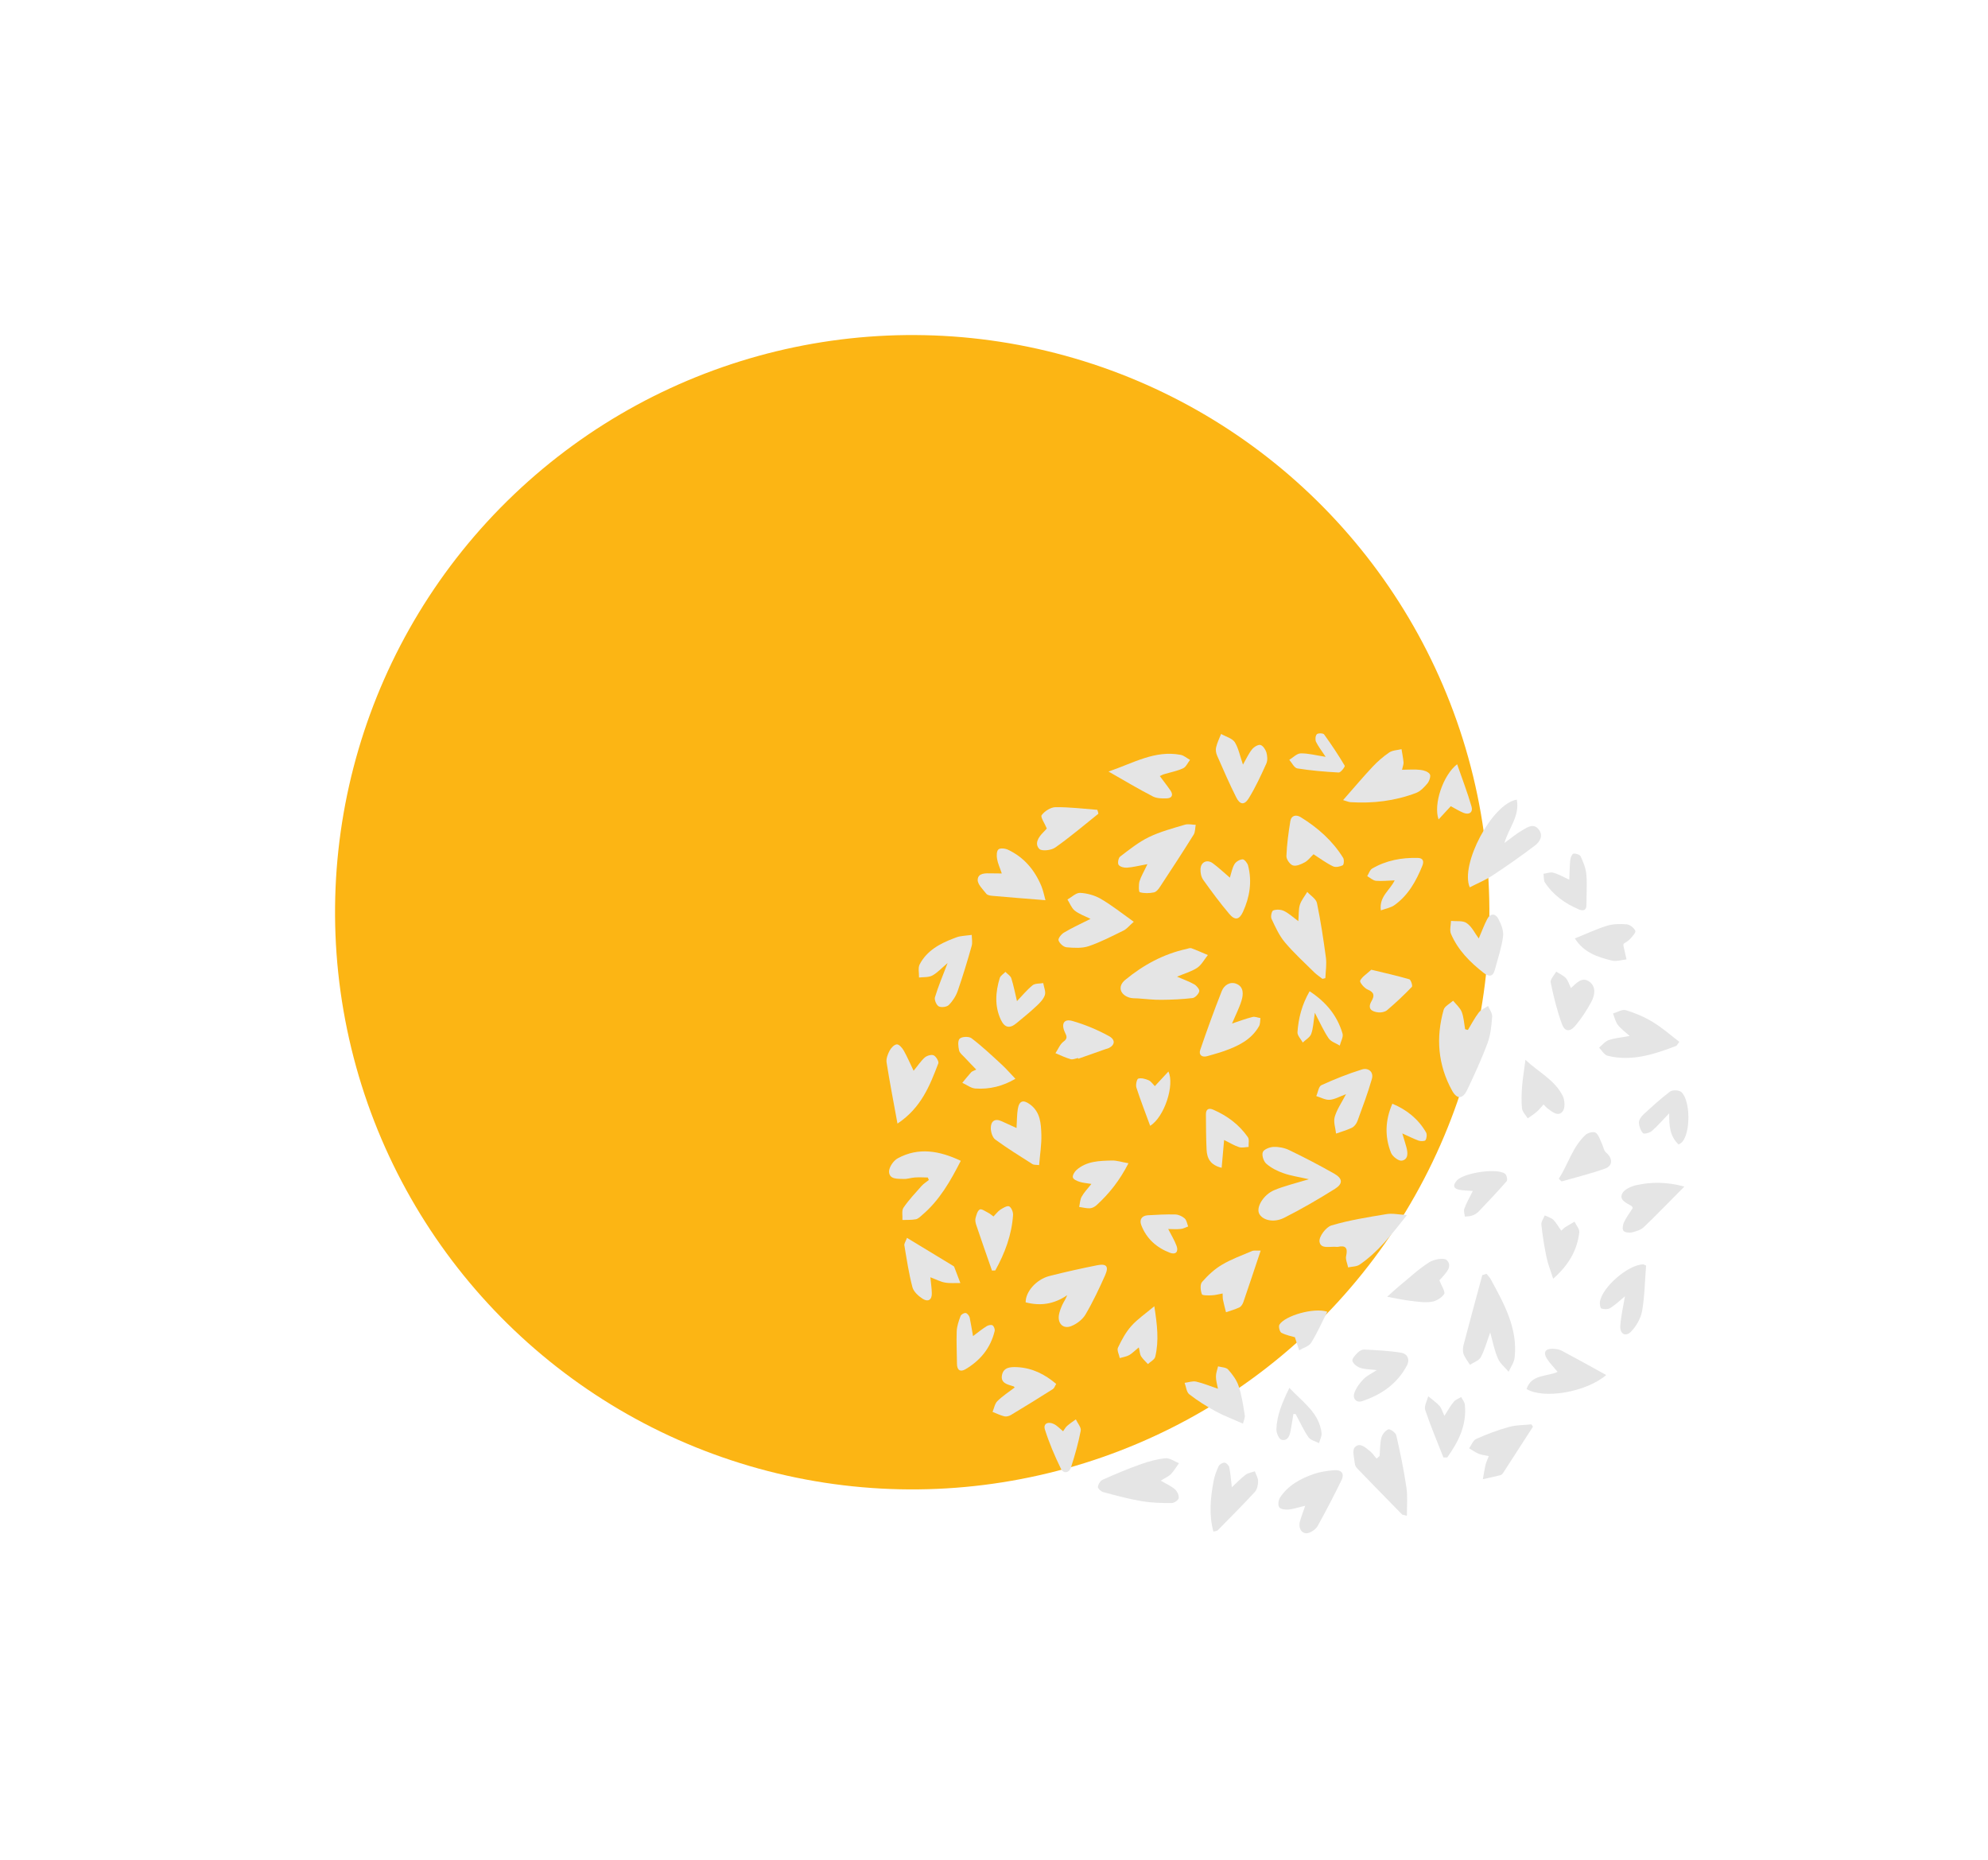 <svg width="434" height="406" viewBox="0 0 434 406" fill="none" xmlns="http://www.w3.org/2000/svg">
<circle cx="199.146" cy="199.145" r="126" transform="rotate(166.369 199.146 199.145)" fill="#FCB514"/>
<g clip-path="url(#clip0_101:35)">
<path d="M320.46 224.842C321.243 223.56 321.931 222.213 322.836 221.034C323.323 220.407 324.177 220.086 324.857 219.61C325.183 220.38 325.805 221.179 325.755 221.934C325.605 223.847 325.429 225.847 324.777 227.623C323.486 231.131 321.909 234.546 320.304 237.924C319.344 239.942 318.098 240.044 317.025 238.125C313.915 232.514 313.435 226.551 315.164 220.435C315.395 219.648 316.52 219.112 317.232 218.465C317.873 219.261 318.728 219.976 319.1 220.882C319.562 222.062 319.618 223.399 319.851 224.683C320.03 224.754 320.245 224.798 320.46 224.842Z" fill="#E5E5E5"/>
<path d="M285.737 257.433C283.51 256.925 281.811 256.694 280.194 256.117C278.846 255.657 277.499 254.969 276.44 254.042C275.849 253.528 275.418 252.176 275.69 251.505C275.933 250.902 277.209 250.401 278.034 250.376C279.166 250.336 280.433 250.583 281.456 251.081C284.771 252.677 288.043 254.383 291.254 256.205C293.126 257.274 293.226 258.396 291.442 259.527C287.813 261.801 284.103 263.966 280.286 265.881C277.966 267.027 275.499 266.334 274.861 264.875C274.231 263.456 275.886 260.815 278.095 259.855C279.227 259.359 280.446 258.993 281.624 258.635C282.802 258.276 283.988 257.957 285.737 257.433Z" fill="#E5E5E5"/>
<path d="M331.132 174.566C331.826 178.17 329.382 180.685 328.434 184.027C329.88 182.978 331.066 181.975 332.379 181.219C333.47 180.607 334.763 179.626 335.917 181.075C336.972 182.438 336.173 183.743 335.139 184.552C332.114 186.841 328.991 189.044 325.806 191.134C324.268 192.138 322.532 192.847 320.865 193.709C318.69 188.799 325.733 175.421 331.132 174.566Z" fill="#E5E5E5"/>
<path d="M325.328 290.886C324.551 292.996 324.103 294.755 323.263 296.296C322.862 297.052 321.704 297.407 320.91 297.945C320.44 297.181 319.83 296.442 319.516 295.628C319.303 295.025 319.346 294.229 319.517 293.577C320.836 288.51 322.239 283.448 323.598 278.374C323.912 278.276 324.226 278.177 324.519 278.082C324.816 278.464 325.166 278.794 325.407 279.206C328.329 284.582 331.372 289.935 330.656 296.385C330.537 297.442 329.807 298.445 329.349 299.461C328.554 298.506 327.493 297.684 327.025 296.587C326.267 294.922 325.929 293.056 325.328 290.886Z" fill="#E5E5E5"/>
<path d="M256.956 213.213C258.329 213.813 259.589 214.248 260.721 214.892C261.252 215.19 261.921 216.022 261.809 216.435C261.647 217.024 260.9 217.823 260.331 217.885C258.079 218.148 255.798 218.251 253.542 218.266C251.826 218.287 250.11 218.08 248.389 217.957C247.762 217.926 247.105 217.962 246.533 217.776C244.441 217.098 243.986 215.274 245.646 213.917C249.612 210.649 254.026 208.253 259.069 207.152C259.407 207.07 259.81 206.894 260.1 207.007C261.319 207.449 262.497 208.002 263.684 208.491C262.923 209.437 262.313 210.646 261.334 211.3C260.035 212.136 258.456 212.568 256.956 213.213Z" fill="#E5E5E5"/>
<path d="M250.493 188.65C248.607 188.992 247.321 189.328 246.032 189.417C245.419 189.466 244.507 189.238 244.199 188.796C243.946 188.428 244.155 187.292 244.536 186.995C246.539 185.471 248.564 183.84 250.811 182.749C253.288 181.554 256.016 180.831 258.67 180.039C259.398 179.824 260.245 180.044 261.037 180.066C260.896 180.775 260.945 181.616 260.595 182.197C258.202 186.029 255.738 189.812 253.251 193.578C252.93 194.092 252.423 194.723 251.901 194.818C250.902 195.02 249.789 195.056 248.827 194.774C248.584 194.694 248.556 193.166 248.766 192.382C249.109 191.304 249.731 190.28 250.493 188.65Z" fill="#E5E5E5"/>
<path d="M223.91 284.308C223.884 281.992 226.216 279.311 229.105 278.559C232.532 277.689 235.997 276.915 239.477 276.222C241.576 275.8 242.128 276.446 241.244 278.43C239.948 281.338 238.572 284.26 236.955 286.998C236.303 288.09 235.026 289.047 233.826 289.513C232.083 290.182 230.858 288.912 231.18 287.03C231.313 286.281 231.598 285.566 231.906 284.868C232.219 284.19 232.669 283.59 232.972 282.748C230.118 284.716 227.13 285.154 223.91 284.308Z" fill="#E5E5E5"/>
<path d="M202.559 257.058C201.623 257.041 200.68 256.984 199.739 257.051C198.899 257.1 198.085 257.413 197.27 257.374C195.996 257.315 194.188 257.519 194.091 255.837C194.036 254.852 195.051 253.363 195.996 252.86C200.543 250.399 205.083 251.212 209.751 253.412C207.471 257.866 205.084 262.07 201.291 265.265C200.881 265.629 200.424 266.085 199.923 266.176C198.98 266.347 197.977 266.301 197.009 266.331C197.069 265.409 196.802 264.276 197.245 263.636C198.408 261.934 199.834 260.432 201.21 258.877C201.659 258.381 202.257 258.024 202.781 257.597C202.684 257.408 202.611 257.234 202.559 257.058Z" fill="#E5E5E5"/>
<path d="M307.139 330.902C306.335 330.695 306.148 330.688 306.069 330.599C302.838 327.289 299.586 323.983 296.371 320.65C296.092 320.369 295.808 319.944 295.782 319.576C295.664 318.354 295.144 316.625 295.751 315.976C296.837 314.764 298.145 316.039 299.143 316.853C299.678 317.295 300.059 317.909 300.526 318.426C300.741 318.242 300.973 318.034 301.188 317.85C301.3 316.524 301.24 315.167 301.567 313.885C301.745 313.149 302.436 312.277 303.096 312.033C303.487 311.901 304.703 312.778 304.828 313.356C305.7 317.135 306.471 320.932 307.042 324.766C307.331 326.702 307.131 328.686 307.139 330.902Z" fill="#E5E5E5"/>
<path d="M288.704 213.692C288.121 213.217 287.468 212.818 286.938 212.292C284.765 210.138 282.483 208.065 280.529 205.746C279.264 204.256 278.426 202.377 277.583 200.582C277.352 200.106 277.626 198.876 277.956 198.754C278.636 198.506 279.595 198.539 280.274 198.851C281.316 199.346 282.189 200.162 283.436 201.096C283.563 199.622 283.463 198.501 283.781 197.511C284.099 196.521 284.83 195.642 285.387 194.712C286.112 195.513 287.319 196.227 287.507 197.146C288.323 201.08 288.923 205.074 289.463 209.079C289.645 210.538 289.401 212.053 289.339 213.535C289.138 213.572 288.921 213.632 288.704 213.692Z" fill="#E5E5E5"/>
<path d="M293.211 174.667C295.497 172.076 297.524 169.658 299.677 167.361C300.773 166.209 301.988 165.139 303.3 164.259C304.02 163.776 305.076 163.771 305.968 163.547C306.123 164.514 306.317 165.473 306.408 166.43C306.437 166.819 306.262 167.224 306.079 168.044C307.507 168.034 308.812 167.921 310.062 168.068C310.8 168.141 311.766 168.443 312.136 168.997C312.413 169.382 312.054 170.483 311.648 170.992C310.97 171.819 310.118 172.72 309.151 173.102C304.557 174.847 299.751 175.428 294.826 175.12C294.47 175.101 294.086 174.922 293.211 174.667Z" fill="#E5E5E5"/>
<path d="M307.151 265.257C303.812 269.468 300.883 273.314 296.806 276.084C296.142 276.536 295.139 276.49 294.304 276.683C294.151 275.84 293.699 274.948 293.873 274.192C294.277 272.419 293.772 271.806 292.021 272.207C291.961 272.218 291.877 272.212 291.813 272.203C290.436 272.038 288.271 272.783 288.059 271.04C287.923 269.945 289.492 267.858 290.674 267.52C294.566 266.358 298.636 265.724 302.659 265.056C303.943 264.823 305.349 265.149 307.151 265.257Z" fill="#E5E5E5"/>
<path d="M253.41 323.239C254.617 323.952 255.673 324.403 256.484 325.106C256.976 325.534 257.404 326.41 257.329 327.024C257.285 327.468 256.346 328.115 255.809 328.129C253.634 328.13 251.407 328.078 249.27 327.719C246.428 327.24 243.618 326.485 240.828 325.727C240.35 325.607 239.647 324.926 239.689 324.587C239.751 324.016 240.233 323.245 240.733 323.03C243.454 321.812 246.186 320.653 248.991 319.668C250.742 319.04 252.575 318.521 254.43 318.35C255.367 318.263 256.397 319.03 257.382 319.431C256.787 320.264 256.263 321.147 255.566 321.874C255.013 322.368 254.264 322.69 253.41 323.239Z" fill="#E5E5E5"/>
<path d="M268.965 223.446C270.49 222.942 271.943 222.388 273.43 222.015C273.944 221.88 274.575 222.16 275.173 222.258C275.074 222.856 275.138 223.549 274.853 224.036C273.156 227.017 270.272 228.369 267.217 229.461C266.03 229.884 264.821 230.186 263.622 230.548C262.424 230.911 261.655 230.325 262.015 229.224C263.488 224.895 265.049 220.592 266.726 216.351C267.237 215.057 268.572 214.193 269.965 214.79C271.536 215.458 271.455 217.069 271.039 218.429C270.546 220.051 269.746 221.585 268.965 223.446Z" fill="#E5E5E5"/>
<path d="M238.072 200.599C236.796 199.96 235.56 199.542 234.614 198.781C233.908 198.204 233.559 197.19 233.037 196.373C233.959 195.854 234.92 194.871 235.799 194.919C237.325 194.995 239.005 195.457 240.326 196.233C242.713 197.623 244.893 199.362 247.511 201.229C246.544 202.067 246.011 202.786 245.268 203.148C242.775 204.367 240.296 205.666 237.681 206.555C236.196 207.052 234.415 206.94 232.814 206.795C232.159 206.727 231.29 205.931 231.089 205.284C230.949 204.854 231.73 203.904 232.312 203.57C234.107 202.499 236.002 201.637 238.072 200.599Z" fill="#E5E5E5"/>
<path d="M195.928 245.289C195.07 240.554 194.228 236.252 193.55 231.941C193.424 231.135 193.802 230.134 194.204 229.377C194.51 228.783 195.204 228.036 195.776 227.994C196.245 227.95 196.947 228.735 197.28 229.317C198.043 230.67 198.654 232.093 199.452 233.751C200.404 232.604 201.05 231.596 201.907 230.84C202.374 230.444 203.359 230.162 203.835 230.387C204.358 230.644 205.011 231.728 204.839 232.152C202.997 236.962 201.125 241.839 195.928 245.289Z" fill="#E5E5E5"/>
<path d="M366.618 227.434C366.164 228.013 366.084 228.256 365.93 228.325C361.106 230.174 356.218 231.785 350.967 230.479C350.231 230.302 349.7 229.32 349.092 228.705C349.798 228.142 350.396 227.329 351.197 227.06C352.565 226.605 354.055 226.479 355.78 226.167C354.836 225.302 353.888 224.645 353.212 223.773C352.668 223.063 352.474 222.104 352.133 221.254C353.078 220.979 354.174 220.283 354.965 220.533C357.006 221.158 359.026 222.014 360.845 223.135C362.891 224.359 364.697 225.979 366.618 227.434Z" fill="#E5E5E5"/>
<path d="M284.944 328.71C283.374 329.078 282.303 329.459 281.222 329.551C280.549 329.611 279.528 329.464 279.264 329.036C278.948 328.554 279.088 327.493 279.425 326.955C281.21 324.228 283.968 322.754 286.953 321.736C288.321 321.281 289.797 321.076 291.247 320.958C292.777 320.825 293.586 321.632 292.863 323.13C291.235 326.492 289.495 329.812 287.685 333.083C287.329 333.748 286.526 334.349 285.806 334.604C284.405 335.107 283.368 333.845 283.774 332.196C284.057 331.13 284.475 330.121 284.944 328.71Z" fill="#E5E5E5"/>
<path d="M206.873 210.234C205.525 211.37 204.631 212.381 203.517 212.977C202.681 213.398 201.584 213.286 200.63 213.397C200.663 212.438 200.376 211.309 200.773 210.532C202.343 207.533 205.154 206.008 208.198 204.855C208.645 204.691 209.105 204.484 209.59 204.416C210.432 204.264 211.293 204.211 212.143 204.099C212.144 204.906 212.341 205.762 212.123 206.506C211.205 209.78 210.218 213.026 209.104 216.253C208.712 217.402 208.004 218.525 207.144 219.385C206.708 219.837 205.514 219.991 204.943 219.701C204.44 219.44 203.937 218.267 204.107 217.719C204.818 215.352 205.791 213.062 206.873 210.234Z" fill="#E5E5E5"/>
<path d="M218.703 190.684C218.29 189.433 217.831 188.501 217.669 187.494C217.545 186.812 217.56 185.753 217.978 185.428C218.392 185.084 219.474 185.219 220.064 185.506C223.554 187.152 225.879 189.922 227.347 193.447C227.723 194.374 227.928 195.393 228.236 196.519C224.199 196.194 220.417 195.906 216.668 195.57C216.204 195.53 215.566 195.439 215.32 195.11C214.566 194.149 213.39 193.036 213.44 192.053C213.515 190.527 215.193 190.637 216.44 190.659C217.144 190.656 217.872 190.669 218.703 190.684Z" fill="#E5E5E5"/>
<path d="M293.849 238.867C292.469 239.366 291.385 240.018 290.28 240.095C289.339 240.162 288.342 239.576 287.355 239.278C287.726 238.465 287.865 237.176 288.478 236.899C291.349 235.591 294.285 234.416 297.306 233.475C298.717 233.032 299.948 233.99 299.487 235.566C298.6 238.669 297.449 241.695 296.343 244.735C296.133 245.291 295.686 245.911 295.173 246.169C294.072 246.721 292.846 247.047 291.679 247.466C291.541 246.248 291.076 244.944 291.376 243.853C291.829 242.238 292.851 240.789 293.849 238.867Z" fill="#E5E5E5"/>
<path d="M271.355 166.922C272.061 165.675 272.578 164.525 273.339 163.579C273.744 163.07 274.638 162.514 275.156 162.628C275.697 162.757 276.266 163.607 276.462 164.235C276.681 164.982 276.759 165.984 276.467 166.658C275.3 169.253 274.11 171.831 272.623 174.255C271.663 175.818 270.689 175.704 269.871 174.05C268.381 171.087 267.06 168.032 265.719 164.981C265.473 164.425 265.343 163.702 265.489 163.137C265.723 162.142 266.192 161.186 266.577 160.225C267.618 160.824 269.007 161.173 269.579 162.043C270.407 163.406 270.72 165.131 271.355 166.922Z" fill="#E5E5E5"/>
<path d="M275.218 273.016C273.874 277.031 272.685 280.644 271.449 284.225C271.301 284.666 270.984 285.201 270.604 285.394C269.672 285.853 268.644 286.122 267.649 286.468C267.429 285.596 267.185 284.708 267.005 283.829C266.912 283.432 266.944 283.032 266.907 282.376C266.065 282.529 265.337 282.743 264.597 282.774C263.836 282.808 262.496 282.844 262.378 282.534C262.084 281.717 261.948 280.395 262.43 279.852C263.683 278.423 265.136 277.061 266.765 276.103C268.822 274.88 271.117 274.05 273.329 273.11C273.732 272.933 274.25 273.046 275.218 273.016Z" fill="#E5E5E5"/>
<path d="M322.827 204.874C323.47 203.39 323.979 201.971 324.671 200.644C325.346 199.34 326.473 199.385 327.076 200.539C327.703 201.71 328.301 203.177 328.134 204.429C327.814 206.891 326.983 209.279 326.344 211.695C325.927 213.284 325.055 213.276 323.9 212.387C320.906 210.05 318.271 207.399 316.759 203.86C316.426 203.051 316.749 201.977 316.766 201.041C317.927 201.162 319.355 200.924 320.188 201.519C321.322 202.287 321.953 203.706 322.827 204.874Z" fill="#E5E5E5"/>
<path d="M300.566 299.107C299.146 298.929 297.989 298.952 296.976 298.618C296.272 298.393 295.452 297.755 295.251 297.107C295.107 296.657 295.85 295.838 296.359 295.332C296.726 294.954 297.324 294.597 297.804 294.614C300.524 294.763 303.258 294.868 305.929 295.316C307.189 295.523 307.863 296.727 307.155 298.078C305.027 302.11 301.545 304.503 297.341 305.887C296.15 306.289 295.211 305.341 295.682 304.053C296.082 302.945 296.865 301.891 297.704 301.035C298.441 300.3 299.473 299.823 300.566 299.107Z" fill="#E5E5E5"/>
<path d="M221.921 246.253C222.018 244.62 221.997 243.359 222.191 242.143C222.493 240.265 223.397 239.997 224.909 241.132C227.138 242.8 227.257 245.286 227.338 247.675C227.403 249.859 227.032 252.04 226.85 254.352C226.192 254.265 225.707 254.332 225.402 254.138C222.662 252.397 219.906 250.68 217.281 248.773C216.657 248.306 216.295 247.108 216.303 246.236C216.312 244.805 217.153 244.072 218.669 244.771C219.684 245.229 220.679 245.691 221.921 246.253Z" fill="#E5E5E5"/>
<path d="M340.046 299.49C339.142 298.39 338.285 297.551 337.671 296.564C336.851 295.242 337.383 294.399 338.945 294.448C339.633 294.468 340.375 294.561 340.949 294.872C344.182 296.586 347.385 298.367 350.655 300.177C346.297 303.91 337.034 305.507 333.264 303.227C334.335 299.987 337.671 300.563 340.046 299.49Z" fill="#E5E5E5"/>
<path d="M264.895 334.355C263.886 330.622 264.267 327.01 264.92 323.41C265.129 322.274 265.545 321.142 266.036 320.079C266.215 319.694 266.906 319.279 267.326 319.307C267.725 319.338 268.286 319.92 268.363 320.341C268.636 321.618 268.708 322.931 268.921 324.674C270.075 323.615 270.924 322.695 271.929 321.953C272.476 321.543 273.266 321.441 273.946 321.193C274.205 321.934 274.668 322.658 274.654 323.386C274.652 324.173 274.438 325.165 273.937 325.712C271.322 328.548 268.565 331.286 265.856 334.057C265.701 334.23 265.369 334.228 264.895 334.355Z" fill="#E5E5E5"/>
<path d="M253.202 169.427C254.053 170.578 254.832 171.556 255.537 172.588C256.187 173.548 255.839 174.253 254.726 174.289C253.718 174.327 252.554 174.31 251.71 173.883C248.58 172.275 245.557 170.461 241.999 168.433C247.463 166.572 252.125 163.717 257.749 164.79C258.478 164.927 259.103 165.518 259.793 165.89C259.305 166.518 258.929 167.415 258.3 167.715C257.001 168.324 255.537 168.589 254.162 169.004C253.864 169.079 253.622 169.226 253.202 169.427Z" fill="#E5E5E5"/>
<path d="M325.022 317.879C324.094 317.674 323.379 317.617 322.772 317.354C322.054 317.049 321.407 316.566 320.714 316.173C321.23 315.479 321.581 314.441 322.27 314.13C324.609 313.084 327.012 312.172 329.48 311.497C331.039 311.069 332.706 311.119 334.333 310.948C334.446 311.114 334.542 311.304 334.655 311.47C332.504 314.802 330.356 318.155 328.184 321.491C328.04 321.724 327.816 321.972 327.579 322.036C326.309 322.349 325.012 322.625 323.719 322.922C323.915 321.83 324.087 320.721 324.346 319.638C324.48 319.117 324.741 318.613 325.022 317.879Z" fill="#E5E5E5"/>
<path d="M286.755 186.488C286.084 187.127 285.554 187.866 284.856 188.241C284.064 188.675 282.992 189.159 282.244 188.922C281.608 188.726 280.797 187.568 280.837 186.877C280.935 184.331 281.281 181.782 281.694 179.262C281.897 177.982 282.981 177.786 283.961 178.395C287.671 180.685 290.903 183.539 293.215 187.264C293.476 187.672 293.384 188.767 293.138 188.894C292.529 189.191 291.593 189.402 291.026 189.132C289.599 188.458 288.305 187.491 286.755 186.488Z" fill="#E5E5E5"/>
<path d="M268.495 191.601C268.809 190.591 268.989 189.523 269.496 188.664C269.81 188.11 270.654 187.625 271.271 187.596C271.663 187.587 272.328 188.399 272.47 188.954C273.375 192.457 272.83 195.85 271.344 199.083C270.541 200.824 269.594 200.975 268.353 199.501C266.348 197.129 264.482 194.608 262.676 192.076C262.231 191.453 262.04 190.513 262.083 189.718C262.158 188.192 263.493 187.556 264.729 188.43C266.02 189.377 267.172 190.474 268.495 191.601Z" fill="#E5E5E5"/>
<path d="M359.356 276.283C359.082 279.69 359.055 282.968 358.494 286.158C358.209 287.784 357.221 289.538 356.048 290.724C354.875 291.911 353.628 291.205 353.727 289.467C353.862 287.35 354.355 285.271 354.748 282.983C353.632 283.91 352.663 284.853 351.526 285.556C351.045 285.871 350.19 285.84 349.597 285.657C349.358 285.597 349.215 284.691 349.271 284.204C349.782 280.962 355.481 276.054 358.729 276.024C358.92 276.052 359.11 276.183 359.356 276.283Z" fill="#E5E5E5"/>
<path d="M367.709 259.042C364.552 262.204 361.801 265.086 358.904 267.849C358.253 268.485 357.215 268.819 356.299 269.026C355.705 269.175 354.755 269.078 354.414 268.684C354.124 268.343 354.278 267.362 354.531 266.819C355.075 265.705 355.809 264.722 356.455 263.714C356.331 263.488 356.282 263.331 356.167 263.269C355.119 262.63 353.498 262.033 354.111 260.616C354.524 259.692 356.036 259.004 357.189 258.732C360.517 258.005 363.892 257.993 367.709 259.042Z" fill="#E5E5E5"/>
<path d="M198.006 270.233C201.519 272.352 204.759 274.334 207.995 276.296C208.11 276.358 208.272 276.452 208.314 276.569C208.773 277.729 209.215 278.913 209.658 280.097C208.555 280.069 207.417 280.192 206.324 279.997C205.32 279.826 204.377 279.314 203.11 278.839C203.243 280.141 203.395 281.211 203.424 282.284C203.485 283.765 202.604 284.277 201.457 283.552C200.52 282.955 199.458 282.008 199.192 281C198.398 277.994 197.942 274.907 197.426 271.83C197.38 271.465 197.7 271.055 198.006 270.233Z" fill="#E5E5E5"/>
<path d="M221.52 302.893C221.422 302.807 221.333 302.658 221.225 302.636C219.952 302.245 218.386 301.949 218.746 300.164C219.104 298.482 220.578 298.381 222.084 298.46C225.348 298.635 228.059 299.987 230.58 302.12C230.292 302.587 230.168 303.045 229.852 303.247C226.822 305.164 223.769 307.064 220.684 308.908C220.292 309.145 219.697 309.295 219.287 309.203C218.399 308.991 217.555 308.564 216.685 308.225C217.019 307.439 217.169 306.438 217.731 305.88C218.855 304.764 220.211 303.897 221.52 302.893Z" fill="#E5E5E5"/>
<path d="M271.354 310.785C269.101 309.785 267.146 309.061 265.352 308.081C263.353 306.994 261.411 305.771 259.625 304.375C259.021 303.904 258.934 302.739 258.614 301.885C259.464 301.773 260.357 301.445 261.134 301.615C262.667 301.958 264.128 302.585 265.893 303.176C265.718 302.213 265.441 301.373 265.453 300.521C265.442 299.777 265.74 299.018 265.917 298.282C266.661 298.499 267.673 298.481 268.116 298.981C269.053 300.034 269.982 301.274 270.406 302.586C271.086 304.617 271.395 306.779 271.74 308.912C271.845 309.494 271.493 310.18 271.354 310.785Z" fill="#E5E5E5"/>
<path d="M221.671 235.503C218.958 237.113 216.026 237.852 212.918 237.628C211.952 237.555 211.029 236.811 210.081 236.382C210.711 235.625 211.317 234.852 211.99 234.108C212.214 233.861 212.572 233.775 213.121 233.489C212.253 232.59 211.44 231.763 210.668 230.929C210.201 230.413 209.534 229.933 209.385 229.339C209.188 228.483 209.039 227.205 209.515 226.746C209.991 226.286 211.512 226.218 212.088 226.652C214.396 228.409 216.52 230.407 218.66 232.381C219.702 233.332 220.626 234.428 221.671 235.503Z" fill="#E5E5E5"/>
<path d="M342.943 215.709C344.191 214.592 345.397 213.13 347.003 214.331C348.514 215.466 348.162 217.291 347.388 218.737C346.411 220.551 345.26 222.314 343.931 223.901C342.702 225.347 341.584 225.239 340.956 223.488C339.908 220.57 339.151 217.537 338.534 214.478C338.391 213.8 339.323 212.885 339.741 212.105C340.448 212.577 341.278 212.924 341.843 213.526C342.333 214.059 342.539 214.85 342.943 215.709Z" fill="#E5E5E5"/>
<path d="M239.793 177.639C236.661 180.134 233.631 182.735 230.358 185.028C229.496 185.64 227.424 185.87 226.89 185.325C225.791 184.177 226.696 182.77 227.747 181.709C228.081 181.379 228.407 181.009 228.526 180.863C228.074 179.744 227.103 178.386 227.399 177.96C228.046 177.076 229.365 176.236 230.417 176.211C233.457 176.177 236.51 176.556 239.557 176.791C239.668 177.061 239.719 177.342 239.793 177.639Z" fill="#E5E5E5"/>
<path d="M314.228 279.493C314.706 280.753 315.575 282.005 315.27 282.495C314.739 283.337 313.502 284.059 312.492 284.201C310.956 284.417 309.334 284.152 307.765 283.96C306.261 283.777 304.771 283.446 302.842 283.091C303.838 282.185 304.652 281.416 305.5 280.724C307.647 278.967 309.682 277.044 312.004 275.566C313.043 274.901 315.294 274.514 315.855 275.095C317.162 276.475 315.69 277.84 314.717 278.99C314.513 279.234 314.261 279.446 314.228 279.493Z" fill="#E5E5E5"/>
<path d="M333.019 231.371C335.846 234.049 339.403 235.725 341.16 239.24C341.619 240.172 341.724 241.893 341.151 242.619C340.173 243.853 338.897 242.758 337.891 242.008C337.606 241.811 337.387 241.519 336.963 241.12C336.359 241.789 335.957 242.317 335.454 242.74C334.845 243.265 334.173 243.677 333.513 244.149C333.07 243.421 332.339 242.704 332.261 241.931C332.091 240.304 332.181 238.63 332.298 236.993C332.449 235.308 332.739 233.597 333.019 231.371Z" fill="#E5E5E5"/>
<path d="M246.357 253.944C244.413 257.736 242.15 260.57 239.414 263.076C239.023 263.437 238.458 263.747 237.945 263.778C237.165 263.816 236.377 263.586 235.591 263.479C235.765 262.723 235.78 261.891 236.139 261.246C236.619 260.351 237.373 259.592 238.265 258.457C237.177 258.281 236.402 258.235 235.674 257.994C235.125 257.824 234.336 257.47 234.219 257.056C234.099 256.622 234.541 255.858 234.948 255.474C237.172 253.454 240.004 253.417 242.788 253.347C243.8 253.33 244.882 253.693 246.357 253.944Z" fill="#E5E5E5"/>
<path d="M301.451 198.742C301.042 195.687 303.453 194.359 304.468 192.186C303.048 192.236 301.709 192.396 300.383 192.284C299.729 192.216 299.104 191.625 298.478 191.262C298.832 190.7 299.042 189.916 299.548 189.617C302.619 187.817 306.01 187.203 309.527 187.29C310.775 187.312 310.864 188.146 310.504 189.019C309.157 192.33 307.441 195.438 304.451 197.576C303.685 198.15 302.618 198.323 301.451 198.742Z" fill="#E5E5E5"/>
<path d="M216.561 277.374C215.401 274.061 214.238 270.729 213.118 267.41C212.974 266.959 212.852 266.401 212.96 265.967C213.144 265.271 213.369 264.339 213.894 264.037C214.27 263.823 215.154 264.471 215.792 264.791C216.157 264.973 216.459 265.271 216.886 265.566C217.411 265.036 217.826 264.463 218.36 264.097C218.955 263.72 219.829 263.168 220.297 263.352C220.769 263.557 221.207 264.596 221.159 265.247C220.872 269.609 219.357 273.593 217.282 277.347C217.034 277.35 216.806 277.35 216.561 277.374Z" fill="#E5E5E5"/>
<path d="M366.478 249.858C364.468 248.026 364.407 245.634 364.394 243.046C363.033 244.453 361.905 245.776 360.617 246.901C360.154 247.316 358.904 247.626 358.673 247.378C358.152 246.789 357.816 245.855 357.795 245.05C357.793 244.471 358.303 243.736 358.782 243.297C360.665 241.567 362.564 239.814 364.607 238.283C365.138 237.897 366.601 237.963 367.076 238.415C369.061 240.335 369.071 247.129 367.281 249.256C367.113 249.473 366.847 249.605 366.478 249.858Z" fill="#E5E5E5"/>
<path d="M222.016 218.554C223.096 217.426 224.147 216.137 225.41 215.1C225.95 214.65 226.964 214.756 227.746 214.614C227.886 215.5 228.356 216.493 228.098 217.244C227.79 218.17 226.963 218.983 226.219 219.677C224.856 220.961 223.391 222.138 221.95 223.332C220.46 224.597 219.347 224.405 218.511 222.65C217.098 219.653 217.325 216.566 218.26 213.495C218.417 212.99 219.076 212.622 219.492 212.174C219.927 212.634 220.62 213.026 220.782 213.577C221.309 215.222 221.61 216.887 222.016 218.554Z" fill="#E5E5E5"/>
<path d="M315.107 318.164C313.757 314.72 312.308 311.295 311.135 307.799C310.862 306.978 311.542 305.819 311.796 304.819C312.624 305.498 313.525 306.122 314.246 306.903C314.686 307.383 314.86 308.118 315.327 309.09C316.104 307.892 316.646 306.882 317.378 306.004C317.77 305.539 318.454 305.311 318.996 304.985C319.258 305.518 319.701 306.018 319.783 306.583C320.266 311.075 318.4 314.728 315.939 318.179C315.647 318.17 315.375 318.157 315.107 318.164Z" fill="#E5E5E5"/>
<path d="M340.838 268.66C341.248 268.295 341.472 268.047 341.752 267.872C342.403 267.464 343.081 267.093 343.736 266.704C344.106 267.487 344.855 268.304 344.778 269.023C344.308 272.941 342.486 276.152 339.073 279.153C338.49 277.311 337.931 275.942 337.629 274.505C337.136 272.128 336.743 269.734 336.494 267.334C336.422 266.705 336.978 266.003 337.23 265.335C337.865 265.635 338.605 265.832 339.101 266.281C339.733 266.912 340.171 267.724 340.838 268.66Z" fill="#E5E5E5"/>
<path d="M235.353 230.971C234.812 231.069 234.203 231.366 233.721 231.225C232.583 230.893 231.517 230.382 230.418 229.918C230.989 229.069 231.392 227.98 232.158 227.406C233.167 226.684 232.841 226.143 232.468 225.34C231.617 223.505 232.277 222.349 234.115 222.886C236.869 223.672 239.56 224.8 242.066 226.169C243.583 226.992 243.398 228.145 242.047 228.804C241.857 228.901 241.657 228.937 241.46 228.993C239.431 229.693 237.427 230.408 235.403 231.128C235.395 231.088 235.364 231.031 235.353 230.971Z" fill="#E5E5E5"/>
<path d="M343.815 204.86C346.288 203.873 348.539 202.801 350.875 202.088C352.21 201.68 353.742 201.671 355.151 201.789C355.826 201.853 356.721 202.561 357.002 203.194C357.171 203.557 356.356 204.43 355.874 204.973C355.478 205.418 354.889 205.711 354.431 206.043C354.427 206.251 354.392 206.402 354.414 206.522C354.633 207.498 354.871 208.47 355.089 209.446C354.032 209.555 352.917 209.923 351.925 209.709C348.784 208.952 345.719 207.933 343.815 204.86Z" fill="#E5E5E5"/>
<path d="M267.235 248.873C267.052 251.062 266.87 252.918 266.698 254.938C264.186 254.337 263.493 252.805 263.41 250.976C263.28 248.43 263.291 245.859 263.264 243.315C263.249 242.199 263.796 241.789 264.875 242.256C267.934 243.587 270.523 245.521 272.429 248.263C272.768 248.761 272.54 249.673 272.587 250.389C271.886 250.413 271.119 250.635 270.479 250.419C269.445 250.089 268.484 249.476 267.235 248.873Z" fill="#E5E5E5"/>
<path d="M248.611 294.147C247.69 294.894 247.152 295.468 246.514 295.833C245.892 296.174 245.142 296.268 244.454 296.476C244.316 295.713 243.793 294.772 244.063 294.205C244.858 292.528 245.756 290.852 246.96 289.494C248.319 287.963 250.056 286.799 251.997 285.162C252.62 289.172 253.049 292.679 252.197 296.211C252.039 296.82 251.147 297.272 250.597 297.786C250.08 297.217 249.486 296.682 249.081 296.051C248.833 295.599 248.828 294.999 248.611 294.147Z" fill="#E5E5E5"/>
<path d="M340.314 257.316C342.334 254.174 343.286 250.396 346.141 247.744C346.637 247.281 347.907 246.968 348.357 247.28C349.021 247.74 349.297 248.808 349.694 249.627C350.019 250.273 350.098 251.17 350.611 251.595C352.08 252.842 352.154 254.507 350.379 255.118C347.284 256.218 344.071 257.008 340.899 257.915C340.678 257.727 340.498 257.532 340.314 257.316Z" fill="#E5E5E5"/>
<path d="M299.366 211.697C302.225 212.38 304.969 213.002 307.659 213.778C308.009 213.88 308.44 215.232 308.228 215.436C306.521 217.217 304.715 218.912 302.83 220.517C302.363 220.913 301.544 221.082 300.91 221.011C299.453 220.86 298.465 220.211 299.41 218.568C300.104 217.365 300.033 216.632 298.576 216.026C297.838 215.725 296.777 214.446 296.939 214.085C297.363 213.221 298.373 212.623 299.366 211.697Z" fill="#E5E5E5"/>
<path d="M342.59 192.049C342.664 190.399 342.664 189.031 342.813 187.678C342.87 187.191 343.22 186.382 343.505 186.351C344.033 186.296 344.912 186.572 345.089 186.975C345.643 188.201 346.195 189.53 346.314 190.876C346.507 193.079 346.33 195.308 346.339 197.523C346.347 198.827 345.554 198.909 344.677 198.529C341.668 197.251 339.074 195.401 337.272 192.661C336.953 192.159 337.063 191.393 336.967 190.748C337.676 190.661 338.446 190.335 339.079 190.51C340.233 190.819 341.301 191.454 342.59 192.049Z" fill="#E5E5E5"/>
<path d="M321.53 259.997C320.436 259.906 319.544 259.902 318.667 259.75C317.212 259.496 317.154 258.719 318.048 257.707C319.566 256.023 326.728 254.952 328.553 256.217C328.908 256.463 329.152 257.579 328.931 257.847C326.942 260.135 324.839 262.361 322.748 264.542C322.381 264.92 321.852 265.202 321.325 265.381C320.838 265.552 320.295 265.526 319.79 265.597C319.744 265.004 319.48 264.348 319.681 263.855C320.152 262.568 320.849 261.385 321.53 259.997Z" fill="#E5E5E5"/>
<path d="M285.9 216.398C289.592 218.816 291.954 221.785 293.088 225.641C293.307 226.389 292.697 227.37 292.485 228.258C291.667 227.743 290.573 227.423 290.066 226.686C288.994 225.119 288.218 223.354 287.043 221.101C286.736 223.063 286.703 224.478 286.244 225.722C285.967 226.476 285.042 226.976 284.407 227.588C284.001 226.833 283.195 226.047 283.252 225.332C283.467 222.288 284.199 219.358 285.9 216.398Z" fill="#E5E5E5"/>
<path d="M212.421 291.675C213.588 290.801 214.456 290.104 215.387 289.521C215.739 289.292 216.377 289.155 216.678 289.329C216.979 289.502 217.226 290.182 217.148 290.549C216.269 294.272 214.008 297.003 210.77 298.916C209.647 299.575 208.923 299.127 208.916 297.719C208.903 295.359 208.765 293.001 208.86 290.663C208.9 289.516 209.297 288.388 209.7 287.299C209.826 286.966 210.461 286.581 210.824 286.64C211.163 286.682 211.573 287.229 211.686 287.623C211.951 288.859 212.144 290.151 212.421 291.675Z" fill="#E5E5E5"/>
<path d="M306.136 247.435C306.509 248.693 306.793 249.574 307.037 250.463C307.359 251.668 307.477 253.118 306.033 253.38C305.351 253.503 303.982 252.467 303.669 251.654C302.292 248.174 302.372 244.616 303.965 240.949C307.149 242.278 309.628 244.295 311.315 247.2C311.559 247.633 311.48 248.455 311.209 248.898C311.068 249.152 310.18 249.168 309.739 249.02C308.654 248.636 307.624 248.098 306.136 247.435Z" fill="#E5E5E5"/>
<path d="M282.366 308.664C282.169 309.86 281.991 311.053 281.77 312.232C281.565 313.388 281.171 314.641 279.765 314.316C279.223 314.186 278.624 312.824 278.65 312.052C278.733 308.97 279.927 306.185 281.481 302.981C284.486 306.187 287.977 308.413 288.506 312.814C288.593 313.523 288.155 314.307 287.958 315.047C287.157 314.633 286.102 314.41 285.65 313.746C284.558 312.183 283.778 310.397 282.849 308.701C282.705 308.706 282.537 308.695 282.366 308.664Z" fill="#E5E5E5"/>
<path d="M232.081 312.457C232.381 312.05 232.609 311.595 232.966 311.281C233.556 310.76 234.223 310.328 234.864 309.86C235.241 310.682 236.072 311.609 235.935 312.338C235.41 315.044 234.654 317.73 233.803 320.35C233.388 321.606 232.15 321.748 231.618 320.643C230.268 317.883 229.044 315.018 228.117 312.078C227.682 310.706 228.91 310.276 230.098 310.889C230.804 311.238 231.376 311.88 232.081 312.457Z" fill="#E5E5E5"/>
<path d="M289.406 165.224C288.464 163.799 287.764 162.911 287.297 161.939C287.09 161.479 287.161 160.617 287.475 160.29C287.736 160.015 288.839 160.043 289.054 160.315C290.658 162.531 292.169 164.806 293.57 167.163C293.686 167.349 292.703 168.667 292.263 168.643C289.251 168.484 286.22 168.226 283.234 167.752C282.552 167.648 282.04 166.539 281.464 165.877C282.305 165.372 283.117 164.479 283.964 164.47C285.553 164.431 287.188 164.88 289.406 165.224Z" fill="#E5E5E5"/>
<path d="M282.687 291.926C281.92 291.692 280.744 291.491 279.734 290.949C279.366 290.746 279.071 289.577 279.31 289.182C280.509 287.224 286.828 285.394 289.758 286.355C288.585 288.681 287.559 291.022 286.225 293.149C285.743 293.921 284.497 294.25 283.62 294.782C283.316 293.905 283.028 293.004 282.687 291.926Z" fill="#E5E5E5"/>
<path d="M255.032 268.305C255.711 269.653 256.411 270.769 256.861 271.993C257.318 273.257 256.681 273.973 255.39 273.482C252.495 272.37 250.299 270.427 249.164 267.483C248.701 266.303 249.201 265.404 250.571 265.301C252.561 265.189 254.57 265.073 256.569 265.125C257.276 265.142 258.089 265.513 258.609 265.978C259.05 266.354 259.148 267.123 259.385 267.743C258.841 267.946 258.296 268.252 257.743 268.29C256.87 268.386 255.987 268.318 255.032 268.305Z" fill="#E5E5E5"/>
<path d="M251.091 245.771C250.024 242.856 248.976 240.166 248.086 237.427C247.897 236.839 248.18 235.545 248.497 235.466C249.188 235.279 250.084 235.531 250.782 235.839C251.302 236.077 251.679 236.671 252.111 237.111C253.065 236.089 254.036 235.042 255.075 233.921C256.475 236.838 254.205 243.859 251.091 245.771Z" fill="#E5E5E5"/>
<path d="M316.721 175.998C316.061 176.698 315.146 177.713 314.054 178.885C312.881 175.617 315.032 169.197 318.106 166.837C319.224 170.033 320.37 173.036 321.258 176.108C321.6 177.31 320.745 177.962 319.49 177.444C318.55 177.055 317.664 176.511 316.721 175.998Z" fill="#E5E5E5"/>
</g>
<defs>
<clipPath id="clip0_101:35">
<rect width="175.154" height="174.848" fill="white" transform="translate(210.847 348.362) rotate(-100.278)"/>
</clipPath>
</defs>
</svg>
